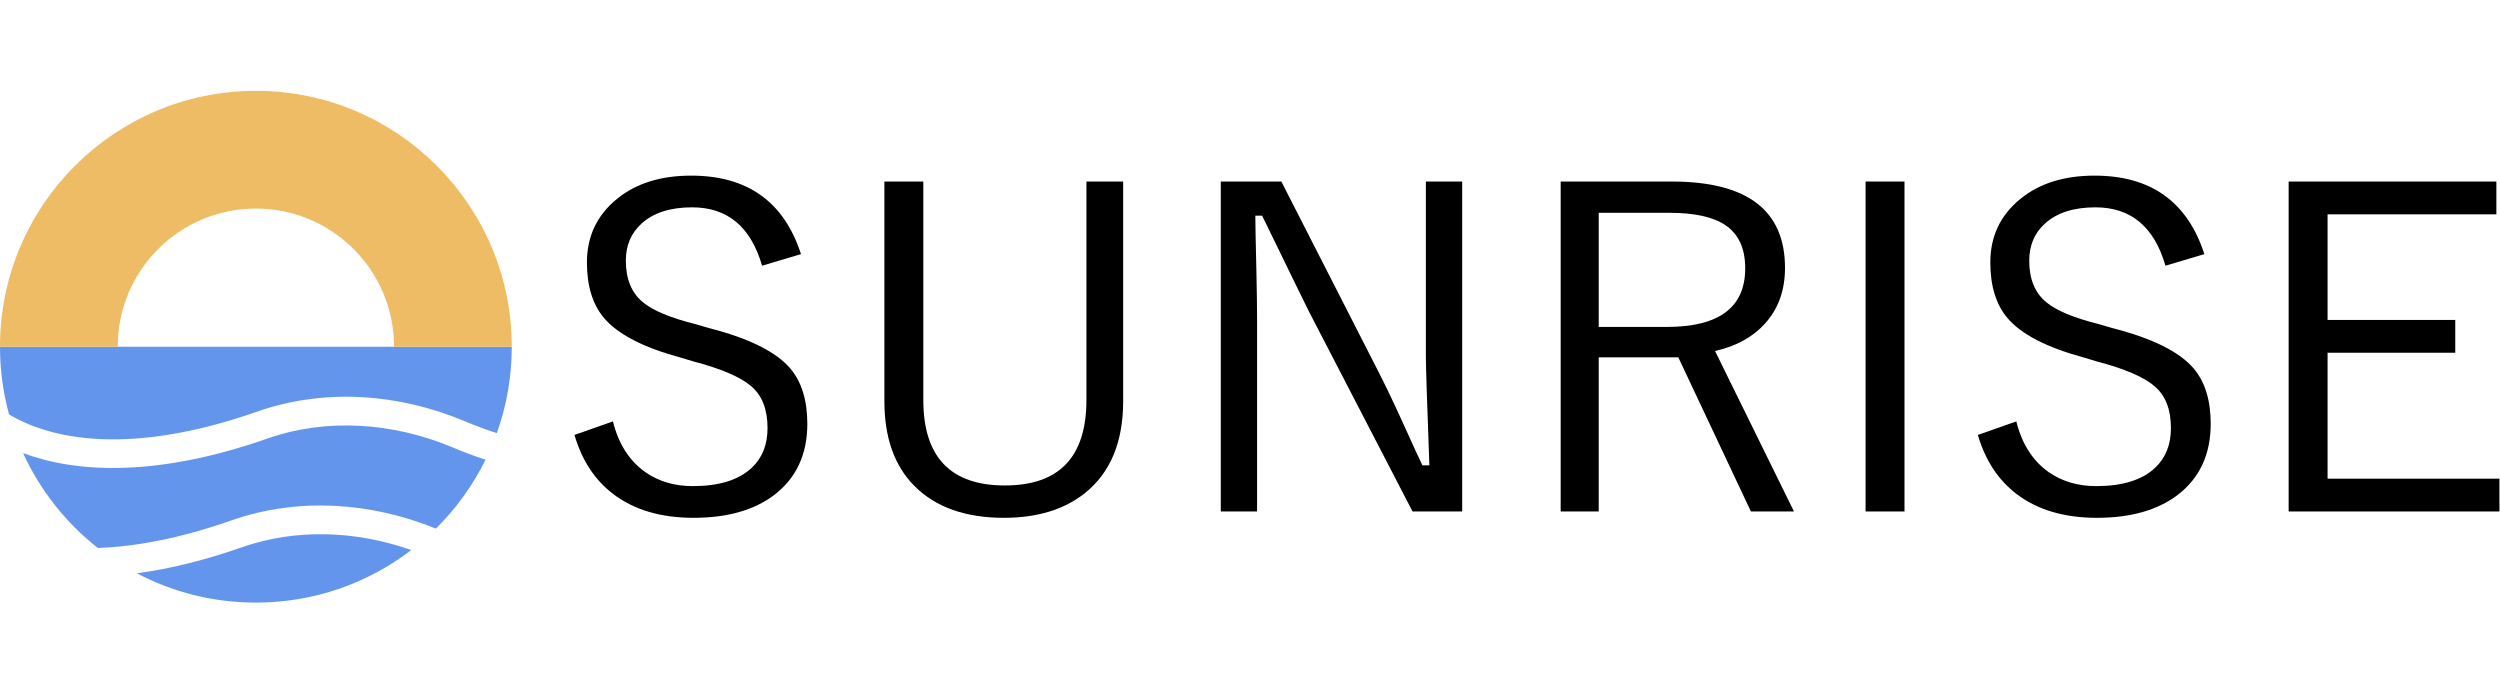 <svg width="1954" height="542" viewBox="0 0 1954 542" fill="none" xmlns="http://www.w3.org/2000/svg">
<path fill-rule="evenodd" clip-rule="evenodd" d="M340.673 413.166C356.425 397.578 369.6 379.391 379.502 359.301C370.581 356.411 361.939 353.141 353.695 349.672C307.626 330.287 255.544 326.456 209.101 342.735C123.078 372.887 59.967 369.804 18.051 354.15C31.393 383.298 51.533 408.684 76.443 428.28C105.332 427.314 140.054 421.074 181.205 406.65C233.2 388.425 290.501 392.637 340.673 413.166ZM321.432 429.929C278.526 414.769 231.467 412.885 189.101 427.735C158.928 438.311 131.573 444.799 106.963 448.088C134.755 462.719 166.41 471 200 471C245.669 471 287.763 455.693 321.432 429.929ZM362.941 329.107C371.25 332.603 379.741 335.782 388.319 338.511C395.881 317.421 400 294.691 400 271H0C0 289.305 2.459 307.036 7.065 323.88C39.802 343.56 101.718 356.522 201.205 321.65C253.986 303.15 312.233 307.769 362.941 329.107Z" fill="#6495ED"/>
<path fill-rule="evenodd" clip-rule="evenodd" d="M0 271C0 160.543 89.543 71 200 71C310.457 71 400 160.543 400 271H307.999C307.999 211.354 259.646 163.001 199.999 163.001C140.353 163.001 91.999 211.354 91.999 271H0Z" fill="#EDBC64"/>
<path d="M1951.17 141.886V167.521H1819.23V250.064H1919.04V275.699H1819.23V374.136H1953.56V399.77H1788.81V141.886H1951.17Z" fill="black"/>
<path d="M1722.94 198.625L1692.52 207.683C1683.74 177.263 1665.51 162.053 1637.83 162.053C1620.74 162.053 1607.52 166.325 1598.18 174.87C1590.09 182.276 1586.05 191.903 1586.05 203.752C1586.05 218.107 1590.49 228.931 1599.38 236.222C1607.24 242.717 1620.68 248.356 1639.71 253.141L1650.82 256.388C1682.26 264.364 1703.57 274.959 1714.73 288.175C1723.51 298.657 1727.89 313.012 1727.89 331.241C1727.89 355.167 1719.23 373.738 1701.92 386.954C1686.19 398.803 1665.23 404.727 1639.03 404.727C1613.39 404.727 1592.43 398.518 1576.14 386.099C1561.78 375.162 1551.7 359.781 1545.89 339.957L1575.96 329.361C1580.29 346.907 1588.72 360.123 1601.26 369.01C1611.74 376.301 1624.1 379.947 1638.34 379.947C1658.96 379.947 1674.34 375.162 1684.48 365.592C1692.69 357.844 1696.79 347.533 1696.79 334.659C1696.79 319.962 1692.52 309.025 1683.97 301.847C1675.65 294.669 1660.67 288.232 1639.03 282.536L1628.77 279.459C1599.72 271.598 1579.78 261.287 1568.96 248.527C1560.07 237.931 1555.63 223.462 1555.63 205.119C1555.63 184.725 1563.49 168.148 1579.21 155.388C1594.02 143.311 1613.33 137.273 1637.15 137.273C1681.12 137.273 1709.72 157.724 1722.94 198.625Z" fill="black"/>
<path d="M1488.55 141.886V399.77H1458.14V141.886H1488.55Z" fill="black"/>
<path d="M1219.82 141.886H1306.64C1365.65 141.886 1395.16 164.388 1395.16 209.391C1395.16 226.822 1389.98 241.291 1379.61 252.799C1370.15 263.394 1357.11 270.572 1340.47 274.332L1402.17 399.77H1368.5L1311.76 279.288H1249.56V399.77H1219.82V141.886ZM1249.56 166.325V255.533H1302.71C1343.61 255.533 1364.06 240.266 1364.06 209.732C1364.06 194.238 1358.93 183.015 1348.68 176.066C1339.11 169.572 1324.52 166.325 1304.93 166.325H1249.56Z" fill="black"/>
<path d="M1142.84 141.886V399.77H1104.04L1023.21 243.741C1021.95 241.348 1009.71 216.283 986.465 168.546H981.167C981.167 174.471 981.452 189.225 982.022 212.809C982.363 228.075 982.534 240.95 982.534 251.431V399.77H954.165V141.886H1001.5L1075.33 286.465C1081.48 298.314 1088.26 312.385 1095.67 328.677C1104.44 348.045 1109.8 359.723 1111.73 363.711H1117.2C1115.38 314.606 1114.47 286.408 1114.47 279.117V141.886H1142.84Z" fill="black"/>
<path d="M877.863 141.886V313.638C877.863 345.539 867.894 369.464 847.956 385.415C831.778 398.289 810.7 404.726 784.724 404.726C754.418 404.726 731.005 396.352 714.485 379.604C698.991 363.882 691.243 341.893 691.243 313.638V141.886H721.663V312.613C721.663 357.16 742.911 379.433 785.408 379.433C827.904 379.433 849.152 357.16 849.152 312.613V141.886H877.863Z" fill="black"/>
<path d="M626.049 198.625L595.63 207.683C586.857 177.263 568.628 162.053 540.943 162.053C523.853 162.053 510.637 166.325 501.295 174.87C493.205 182.276 489.161 191.903 489.161 203.752C489.161 218.107 493.604 228.931 502.491 236.222C510.352 242.717 523.796 248.356 542.823 253.141L553.931 256.388C585.376 264.364 606.681 274.959 617.846 288.175C626.619 298.657 631.006 313.012 631.006 331.241C631.006 355.167 622.347 373.738 605.029 386.954C589.307 398.803 568.343 404.727 542.139 404.727C516.504 404.727 495.541 398.518 479.249 386.099C464.893 375.162 454.811 359.781 449 339.957L479.078 329.361C483.407 346.907 491.838 360.123 504.371 369.01C514.852 376.301 527.214 379.947 541.455 379.947C562.077 379.947 577.458 375.162 587.598 365.592C595.801 357.844 599.902 347.533 599.902 334.659C599.902 319.962 595.63 309.025 587.085 301.847C578.768 294.669 563.786 288.232 542.139 282.536L531.885 279.459C502.833 271.598 482.895 261.287 472.071 248.527C463.184 237.931 458.741 223.462 458.741 205.119C458.741 184.725 466.602 168.148 482.325 155.388C497.136 143.311 516.447 137.273 540.259 137.273C584.237 137.273 612.833 157.724 626.049 198.625Z" fill="black"/>
</svg>

